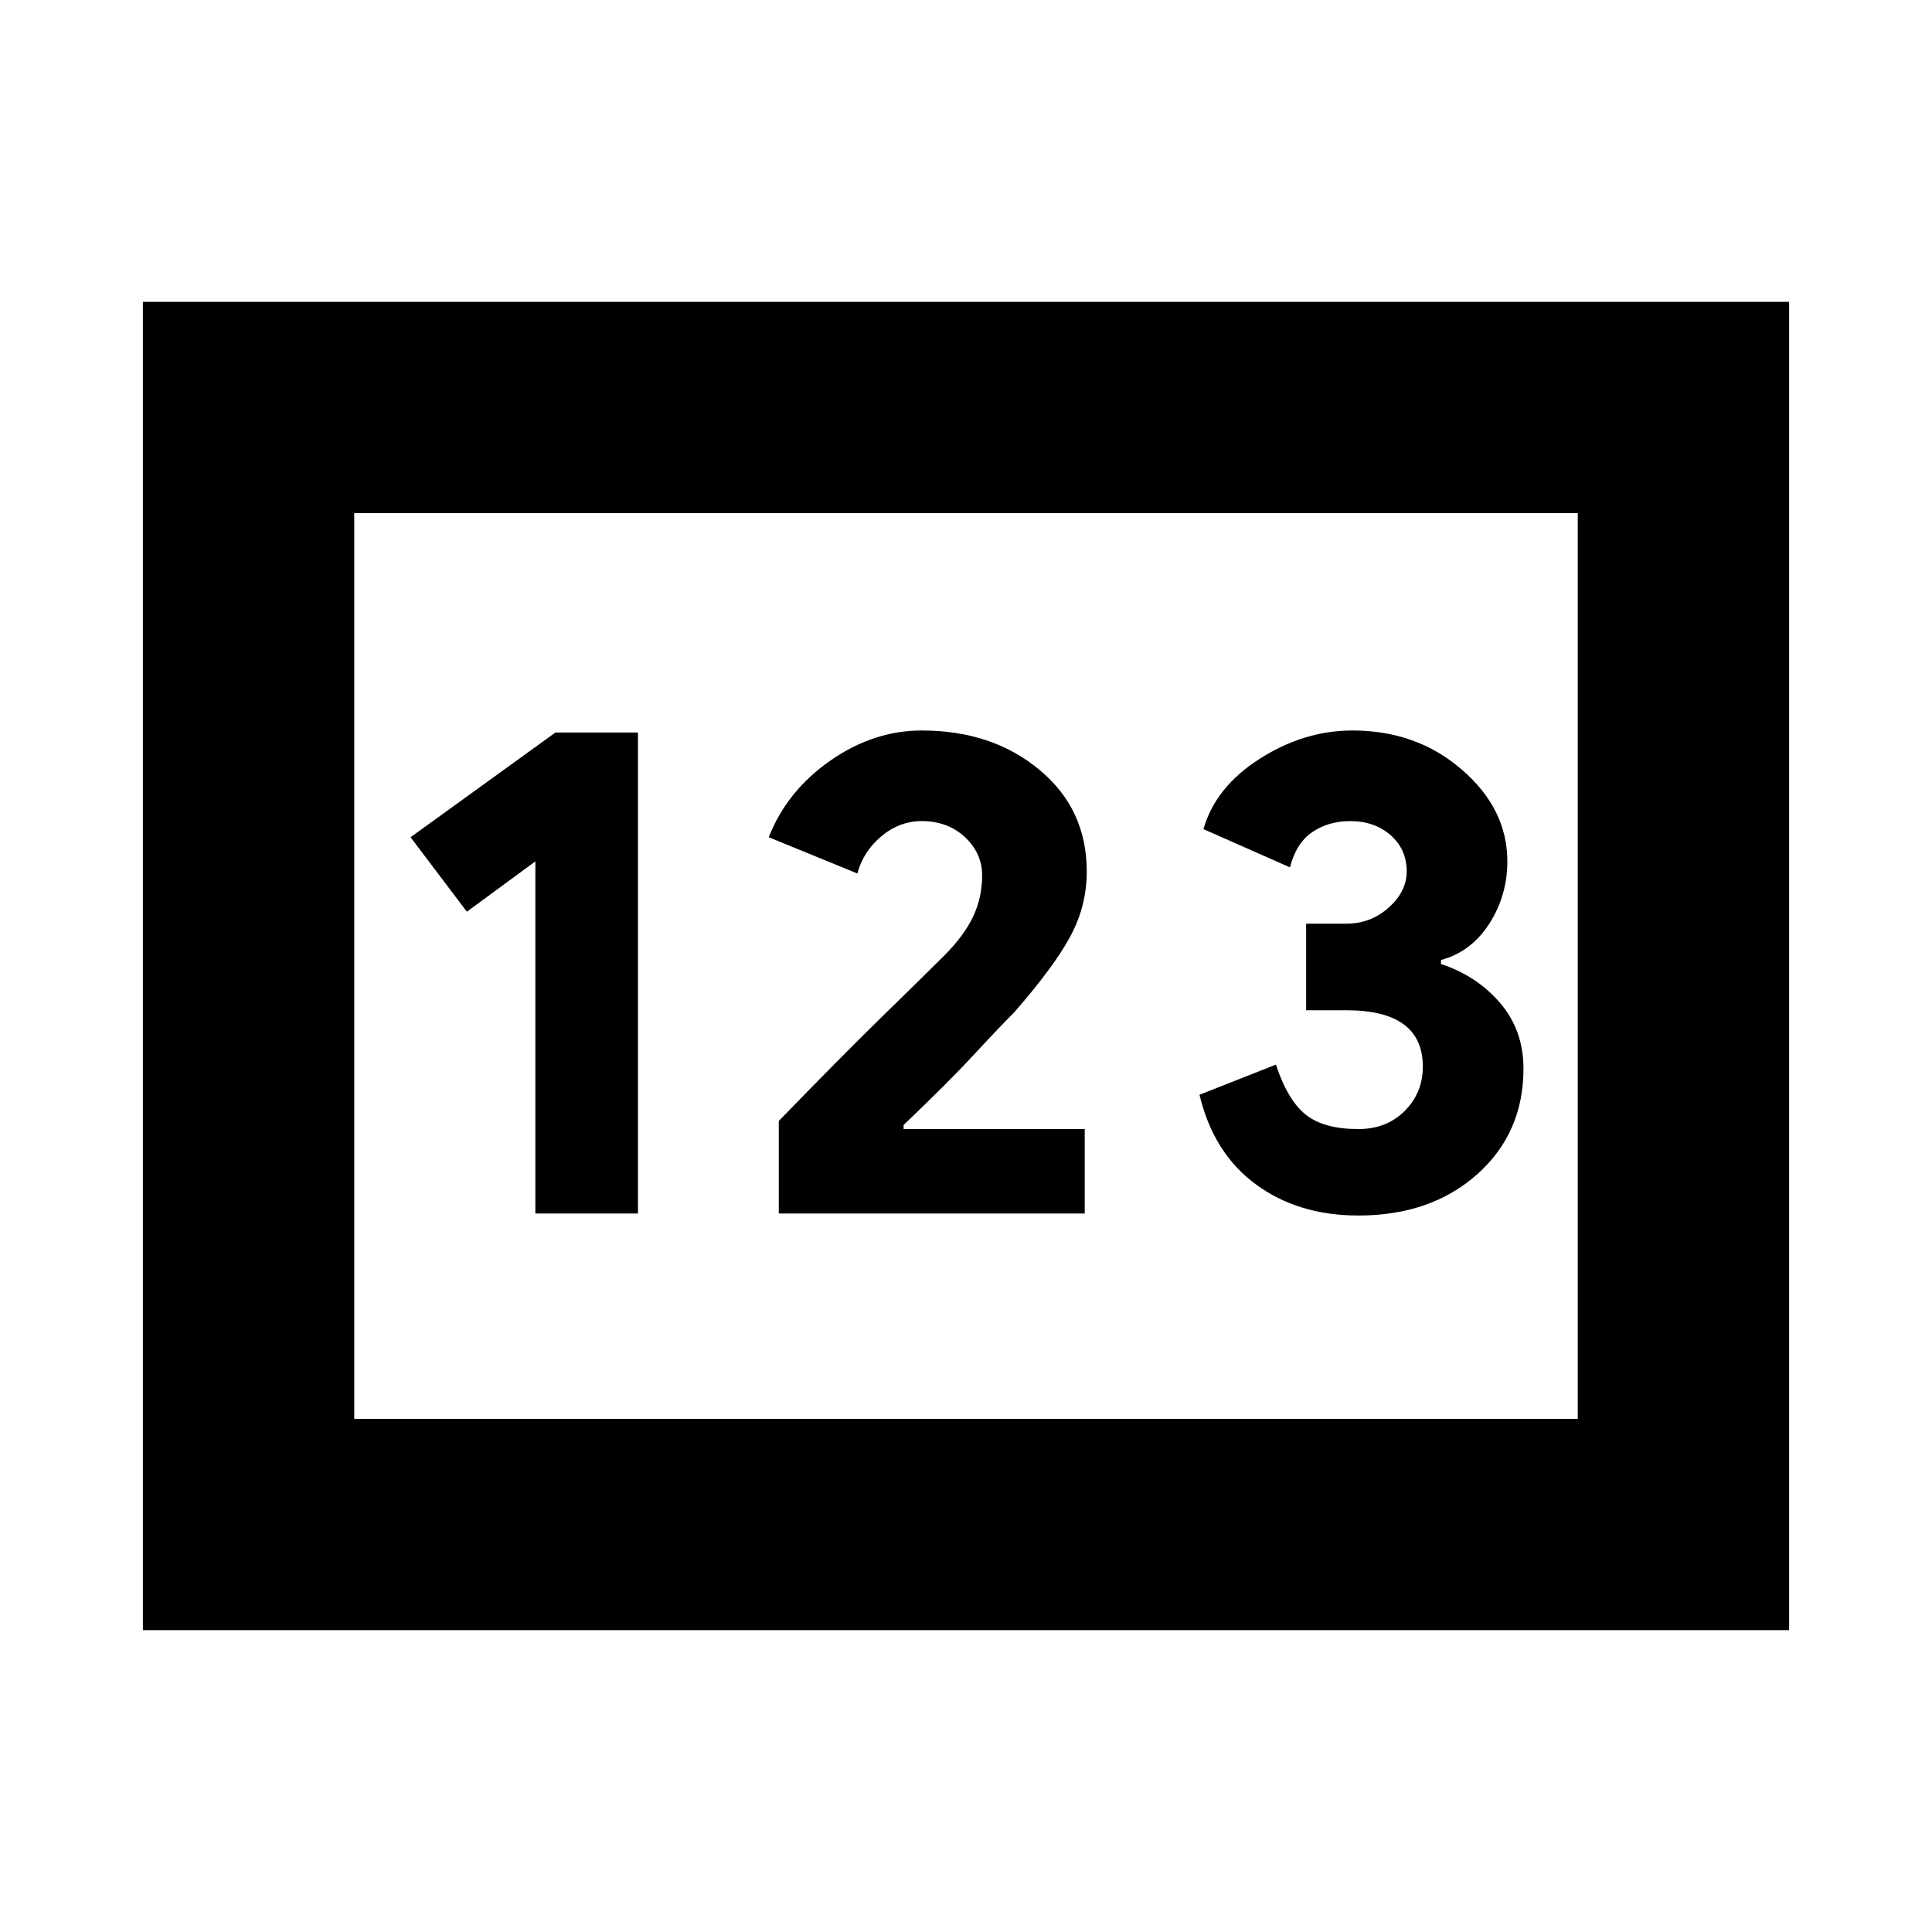 <svg xmlns="http://www.w3.org/2000/svg" height="20" width="20"><path d="M1.479 16.875V3.125H18.521V16.875ZM5.542 12.562H6.604V7.583H5.75L4.25 8.667L4.833 9.438L5.542 8.917ZM8.062 12.562H11.229V11.688H9.354V11.646Q9.833 11.188 10.083 10.917Q10.333 10.646 10.5 10.479Q10.917 10 11.083 9.688Q11.25 9.375 11.25 9.021Q11.25 8.375 10.76 7.969Q10.271 7.562 9.542 7.562Q9.042 7.562 8.594 7.875Q8.146 8.188 7.958 8.667L8.875 9.042Q8.938 8.812 9.125 8.656Q9.312 8.5 9.542 8.5Q9.812 8.5 9.99 8.667Q10.167 8.833 10.167 9.062Q10.167 9.292 10.073 9.49Q9.979 9.688 9.771 9.896Q9.562 10.104 9.146 10.51Q8.729 10.917 8.062 11.604ZM14.062 12.583Q14.812 12.583 15.292 12.156Q15.771 11.729 15.771 11.062Q15.771 10.667 15.531 10.385Q15.292 10.104 14.917 9.979V9.938Q15.229 9.854 15.417 9.562Q15.604 9.271 15.604 8.917Q15.604 8.375 15.135 7.969Q14.667 7.562 14 7.562Q13.5 7.562 13.042 7.854Q12.583 8.146 12.458 8.583L13.354 8.979Q13.417 8.729 13.583 8.615Q13.75 8.5 13.979 8.5Q14.229 8.5 14.396 8.646Q14.562 8.792 14.562 9.021Q14.562 9.229 14.375 9.396Q14.188 9.562 13.938 9.562H13.521V10.458H13.938Q14.333 10.458 14.531 10.604Q14.729 10.75 14.729 11.042Q14.729 11.312 14.542 11.5Q14.354 11.688 14.062 11.688Q13.708 11.688 13.521 11.542Q13.333 11.396 13.208 11.021L12.417 11.333Q12.562 11.938 13 12.26Q13.438 12.583 14.062 12.583ZM3.667 14.688H16.333V5.312H3.667ZM3.667 14.688V5.312V14.688Z"/></svg>